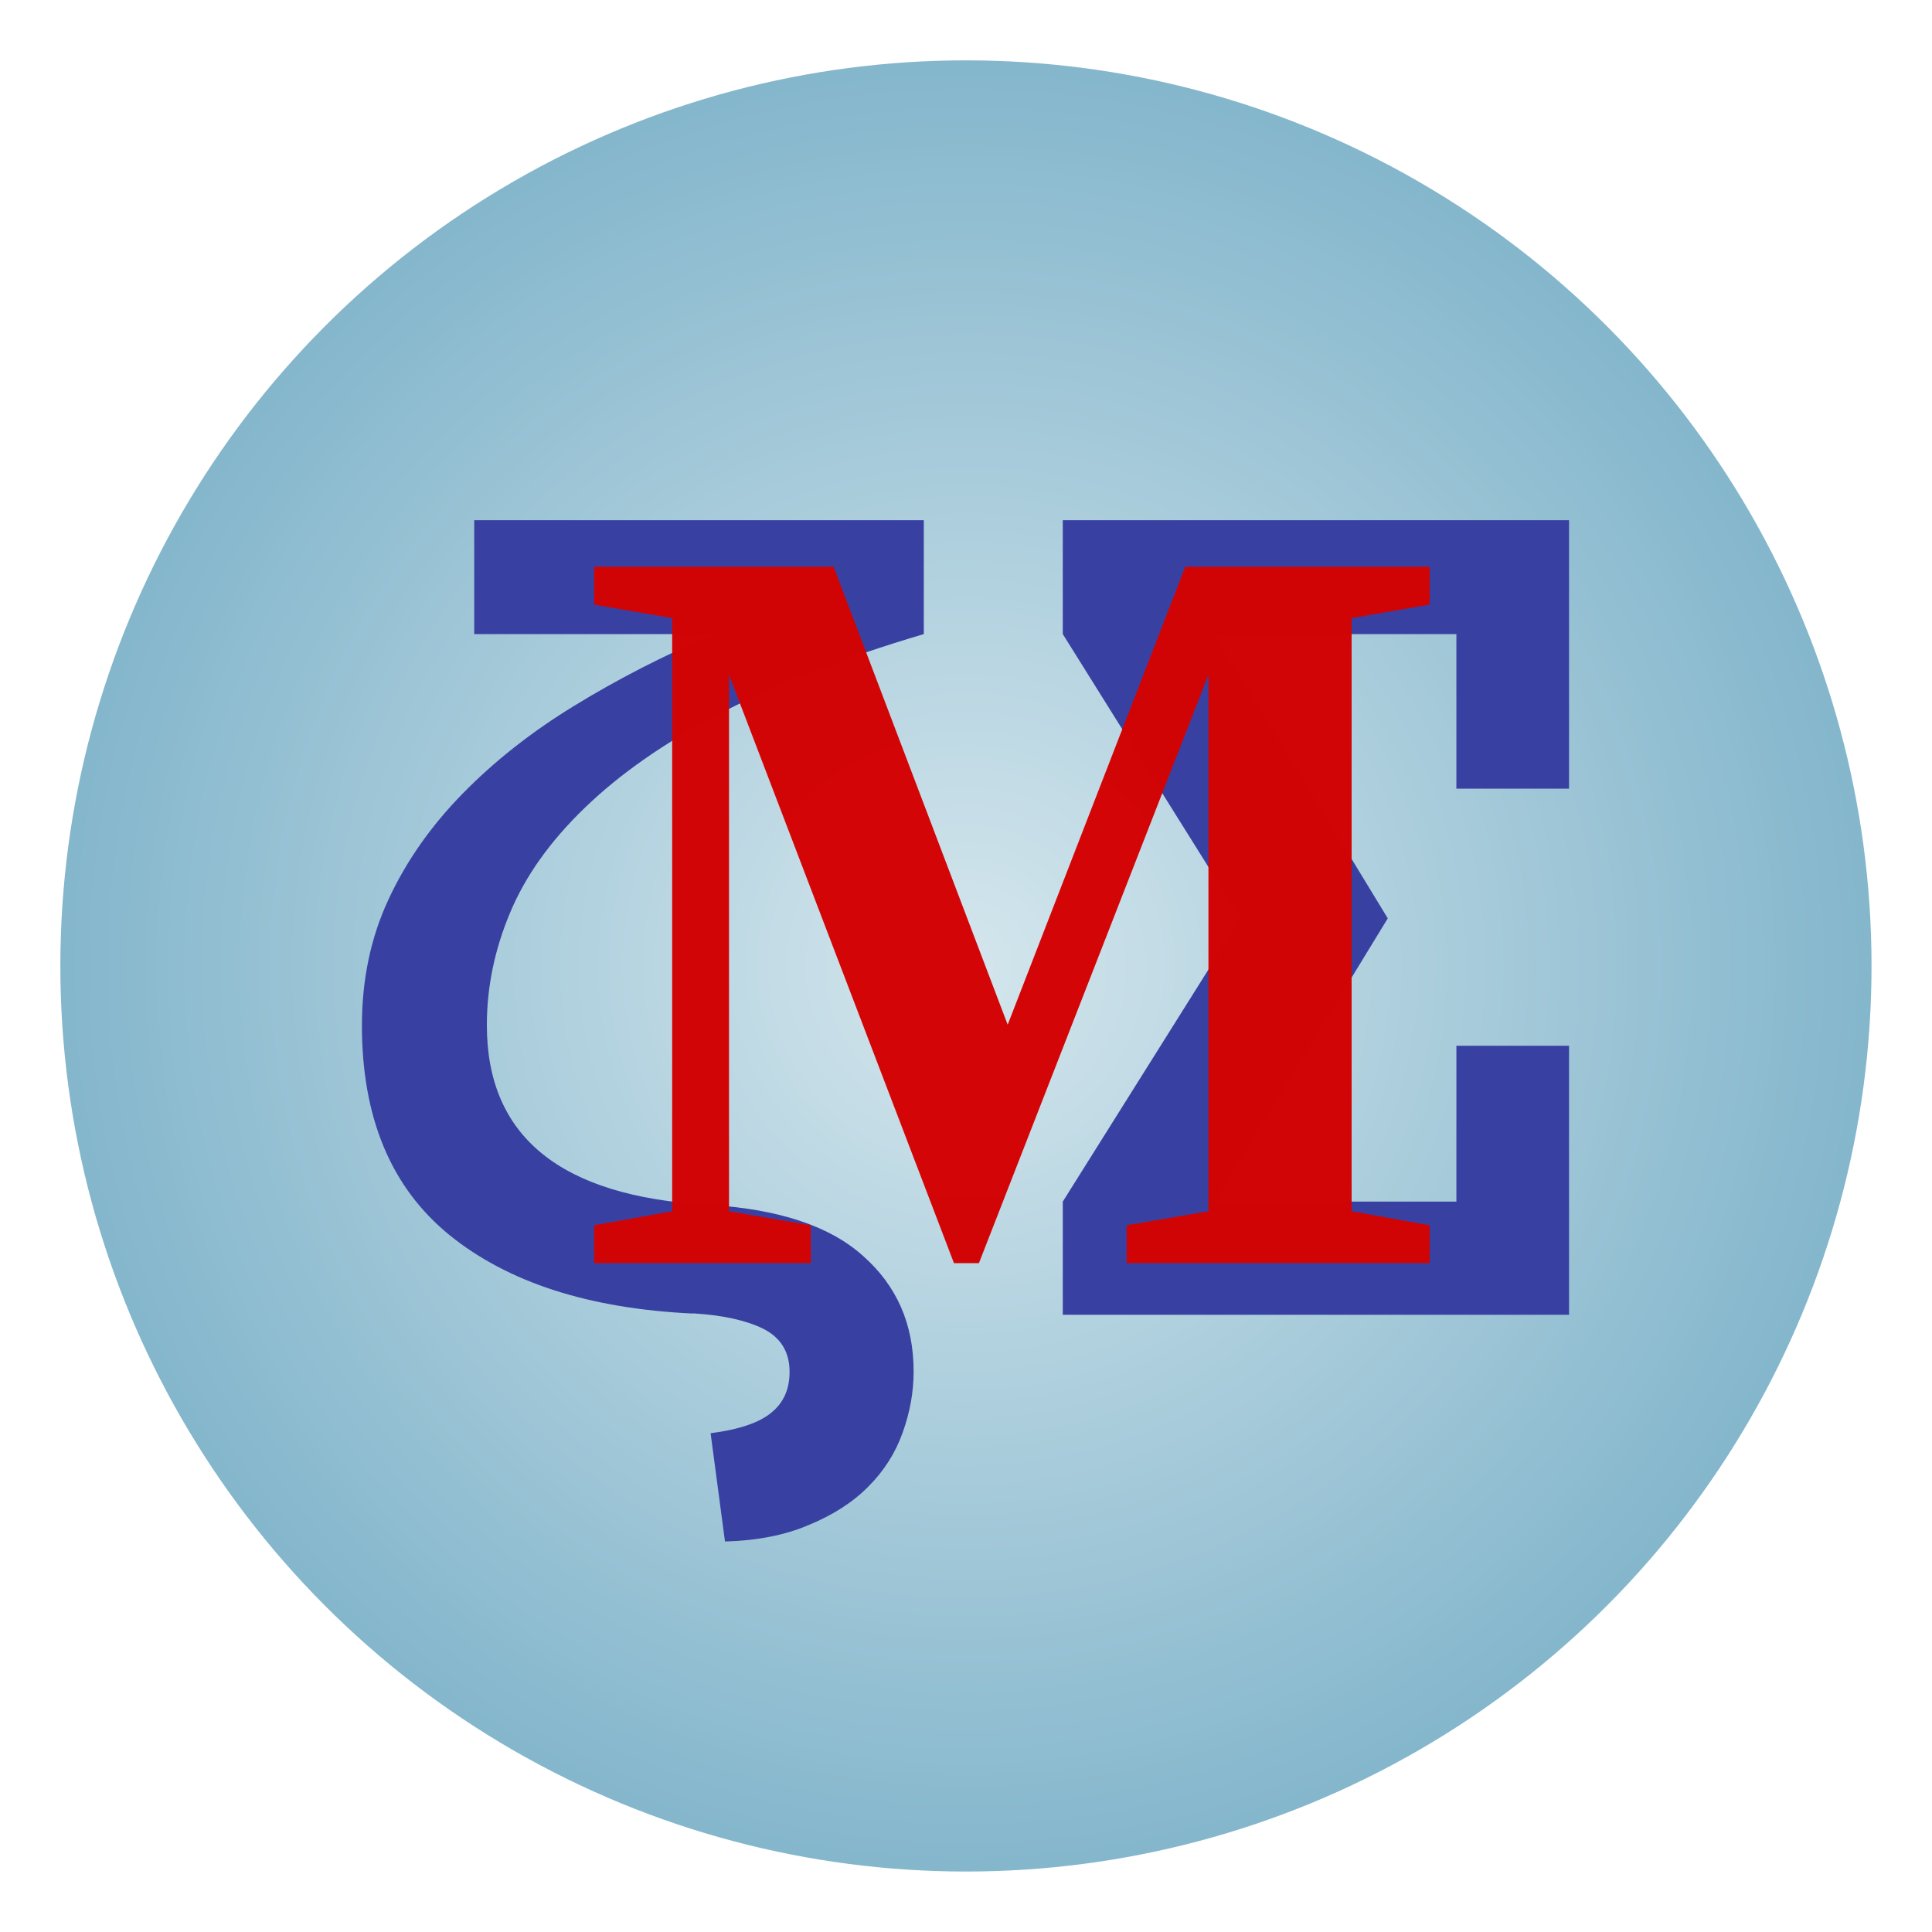 <?xml version="1.0" encoding="UTF-8"?>
<svg width="64" height="64" version="1.1" viewBox="0 0 16.933 16.933" xmlns="http://www.w3.org/2000/svg">
 <defs>
  <radialGradient id="radialGradient933" cx="8.466" cy="8.466" r="7.937" gradientUnits="userSpaceOnUse">
   <stop stop-color="#d4e6ed" offset="0"/>
   <stop stop-color="#84b6cc" offset="1"/>
  </radialGradient>
 </defs>
 <circle cx="8.466" cy="8.466" r="7.937" fill="url(#radialGradient933)" stroke-width="1.111" style="paint-order:stroke markers fill"/>
 <g transform="matrix(1.538 0 0 1.538 -11.196 -6.482)">
  <path d="m11.227 11.7c-0.591-0.028-1.053-0.177-1.387-0.448-0.332-0.271-0.498-0.668-0.498-1.193 0-0.261 0.05-0.501 0.151-0.718 0.101-0.218 0.242-0.419 0.423-0.604s0.393-0.352 0.635-0.5c0.245-0.15 0.51-0.287 0.798-0.409h-1.367v-0.649h2.562v0.649c-0.46 0.136-0.848 0.288-1.164 0.454-0.316 0.166-0.572 0.346-0.769 0.537-0.197 0.19-0.339 0.39-0.426 0.6-0.087 0.208-0.131 0.421-0.131 0.638 0 0.634 0.419 0.975 1.257 1.023 0.401 0.023 0.696 0.12 0.886 0.291 0.192 0.169 0.289 0.388 0.289 0.659 0 0.118-0.021 0.233-0.062 0.347-0.041 0.116-0.106 0.219-0.196 0.309-0.089 0.09-0.203 0.163-0.34 0.219-0.135 0.058-0.294 0.089-0.477 0.094l-0.082-0.617c0.162-0.021 0.278-0.06 0.347-0.118 0.069-0.056 0.103-0.133 0.103-0.232 0-0.113-0.05-0.195-0.151-0.246-0.101-0.049-0.234-0.077-0.398-0.087" fill="#3841a2"/>
  <path d="m16.221 11.707h-2.885v-0.645l1.013-1.614-1.013-1.62v-0.649h2.885v1.53h-0.642v-0.881h-1.377l0.986 1.62-0.986 1.614h1.377v-0.888h0.642v1.533" fill="#3841a2" fill-opacity=".997"/>
  <path d="m12.858 11.413h-0.142l-1.282-3.353v3.057l0.466 0.08v0.216h-1.235v-0.216l0.445-0.08v-3.38l-0.445-0.077v-0.216h1.365l0.992 2.61 1.012-2.61h1.393v0.216l-0.445 0.077v3.38l0.445 0.08v0.216h-1.727v-0.216l0.466-0.08v-3.057l-1.308 3.353" fill="#d30405" fill-opacity=".991"/>
 </g>
</svg>

